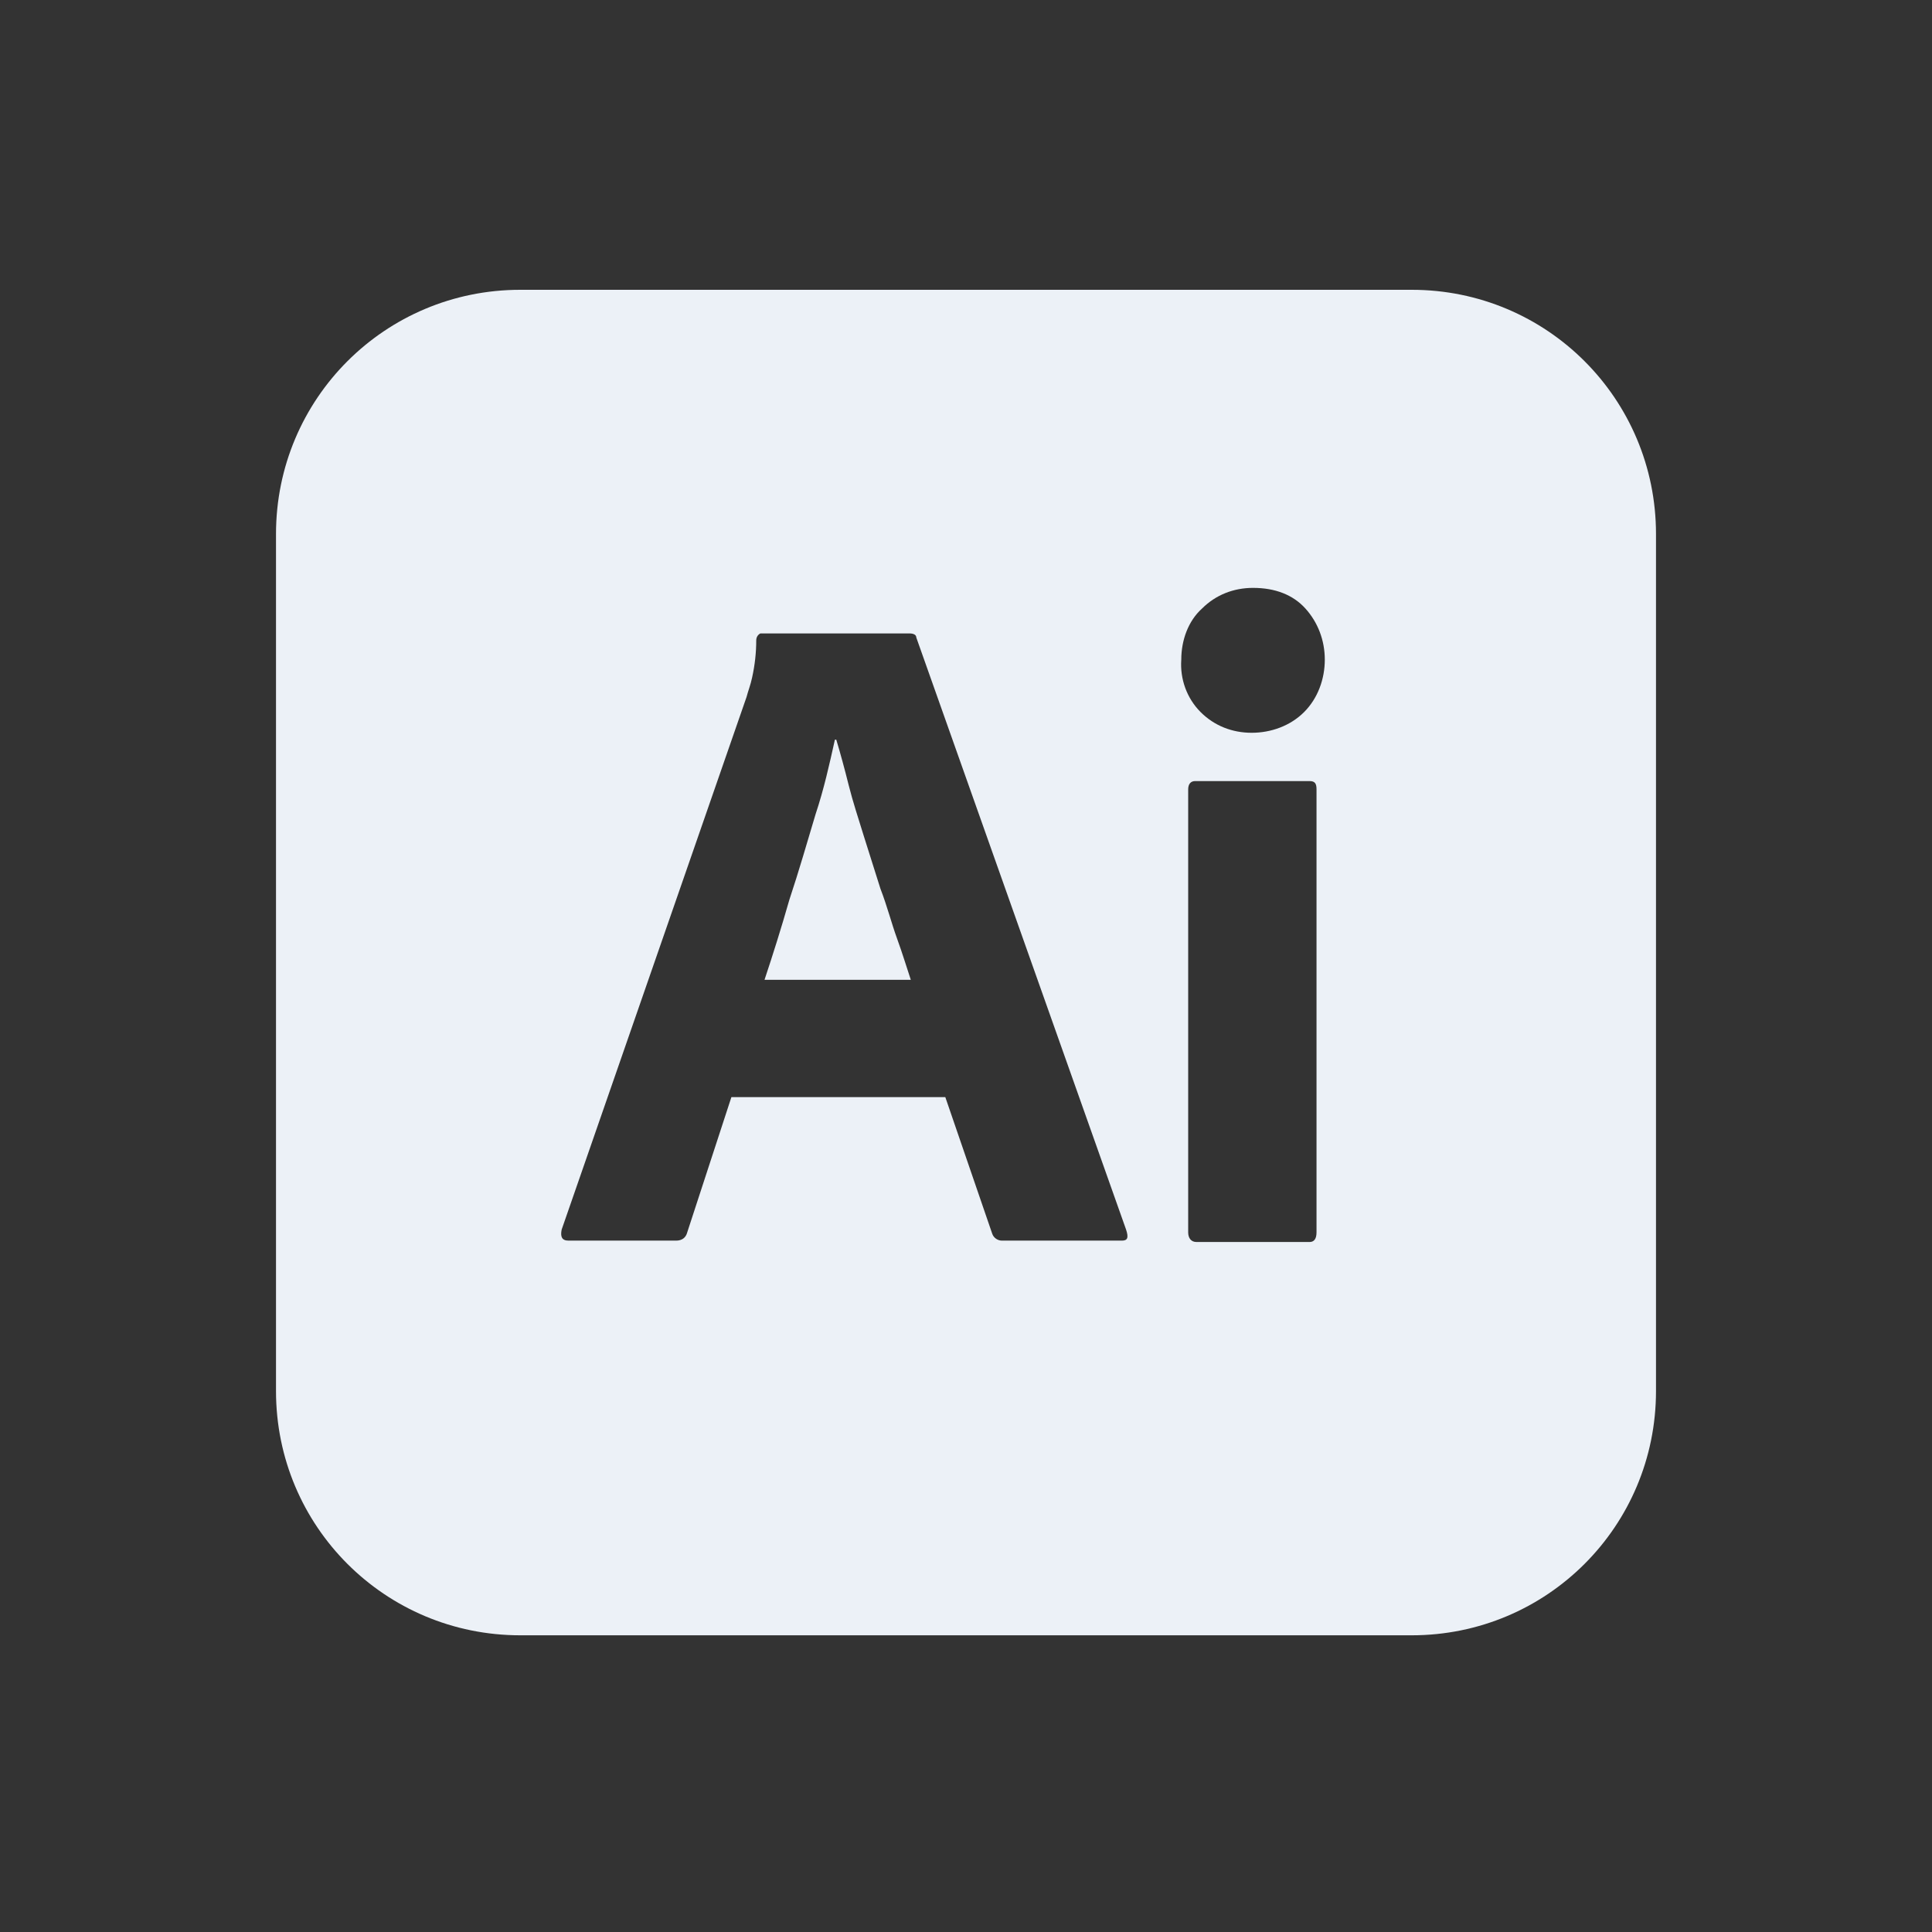 <?xml version="1.0" encoding="utf-8"?>
<!-- Generator: Adobe Illustrator 24.0.2, SVG Export Plug-In . SVG Version: 6.00 Build 0)  -->
<svg version="1.1" id="Layer_1" xmlns="http://www.w3.org/2000/svg" xmlns:xlink="http://www.w3.org/1999/xlink" x="0px" y="0px"
	 viewBox="0 0 140 140" style="enable-background:new 0 0 140 140;" xml:space="preserve">
<rect x="0" y="0" width="140" height="140" fill="#333333" stroke="none"/>
<style type="text/css">
	.st0{fill:#ECF1F7;}
</style>
<g>
	<path class="st0" d="M65,68c0.4,1.1,0.7,2.1,1,3H55.4c0.6-1.8,1.2-3.7,1.8-5.8c0.7-2.1,1.3-4.2,1.9-6.2c0.6-1.8,1-3.6,1.4-5.4h0.1
		c0.3,1,0.6,2.1,0.9,3.3c0.3,1.2,0.7,2.4,1.1,3.7c0.4,1.3,0.8,2.5,1.2,3.8C64.3,65.7,64.6,66.9,65,68z"/>
	<path class="st0" d="M102.3,21H37.7C27.9,21,20,28.9,20,38.7v62.1c0,9.8,7.9,17.7,17.7,17.7h64.6c9.8,0,17.7-7.9,17.7-17.7V38.7
		C120,28.9,112.1,21,102.3,21z M81.3,89.9h-8.7c-0.3,0-0.6-0.2-0.7-0.5l-3.4-9.9H53l-3.2,9.8c-0.1,0.4-0.4,0.6-0.8,0.6h-7.8
		c-0.5,0-0.6-0.3-0.5-0.8l13.4-38.6c0.1-0.4,0.3-0.9,0.4-1.4c0.2-0.9,0.3-1.8,0.3-2.7c0-0.2,0.1-0.4,0.3-0.5h10.8
		c0.3,0,0.5,0.1,0.5,0.3l15.2,42.9C81.8,89.7,81.7,89.9,81.3,89.9z M95.4,89.3c0,0.5-0.2,0.7-0.5,0.7h-8.2c-0.4,0-0.6-0.3-0.6-0.7
		V57.2c0-0.4,0.2-0.6,0.5-0.6h8.3c0.4,0,0.5,0.2,0.5,0.6V89.3z M94.5,51.6c-1,1-2.4,1.5-3.8,1.5c-1.4,0-2.7-0.5-3.7-1.5
		c-1-1-1.5-2.4-1.4-3.8c0-1.4,0.5-2.8,1.5-3.7c1-1,2.3-1.5,3.7-1.5c1.6,0,2.9,0.5,3.8,1.5c0.9,1,1.4,2.3,1.4,3.7
		C96,49.2,95.5,50.6,94.5,51.6z"/>
</g>
</svg>
